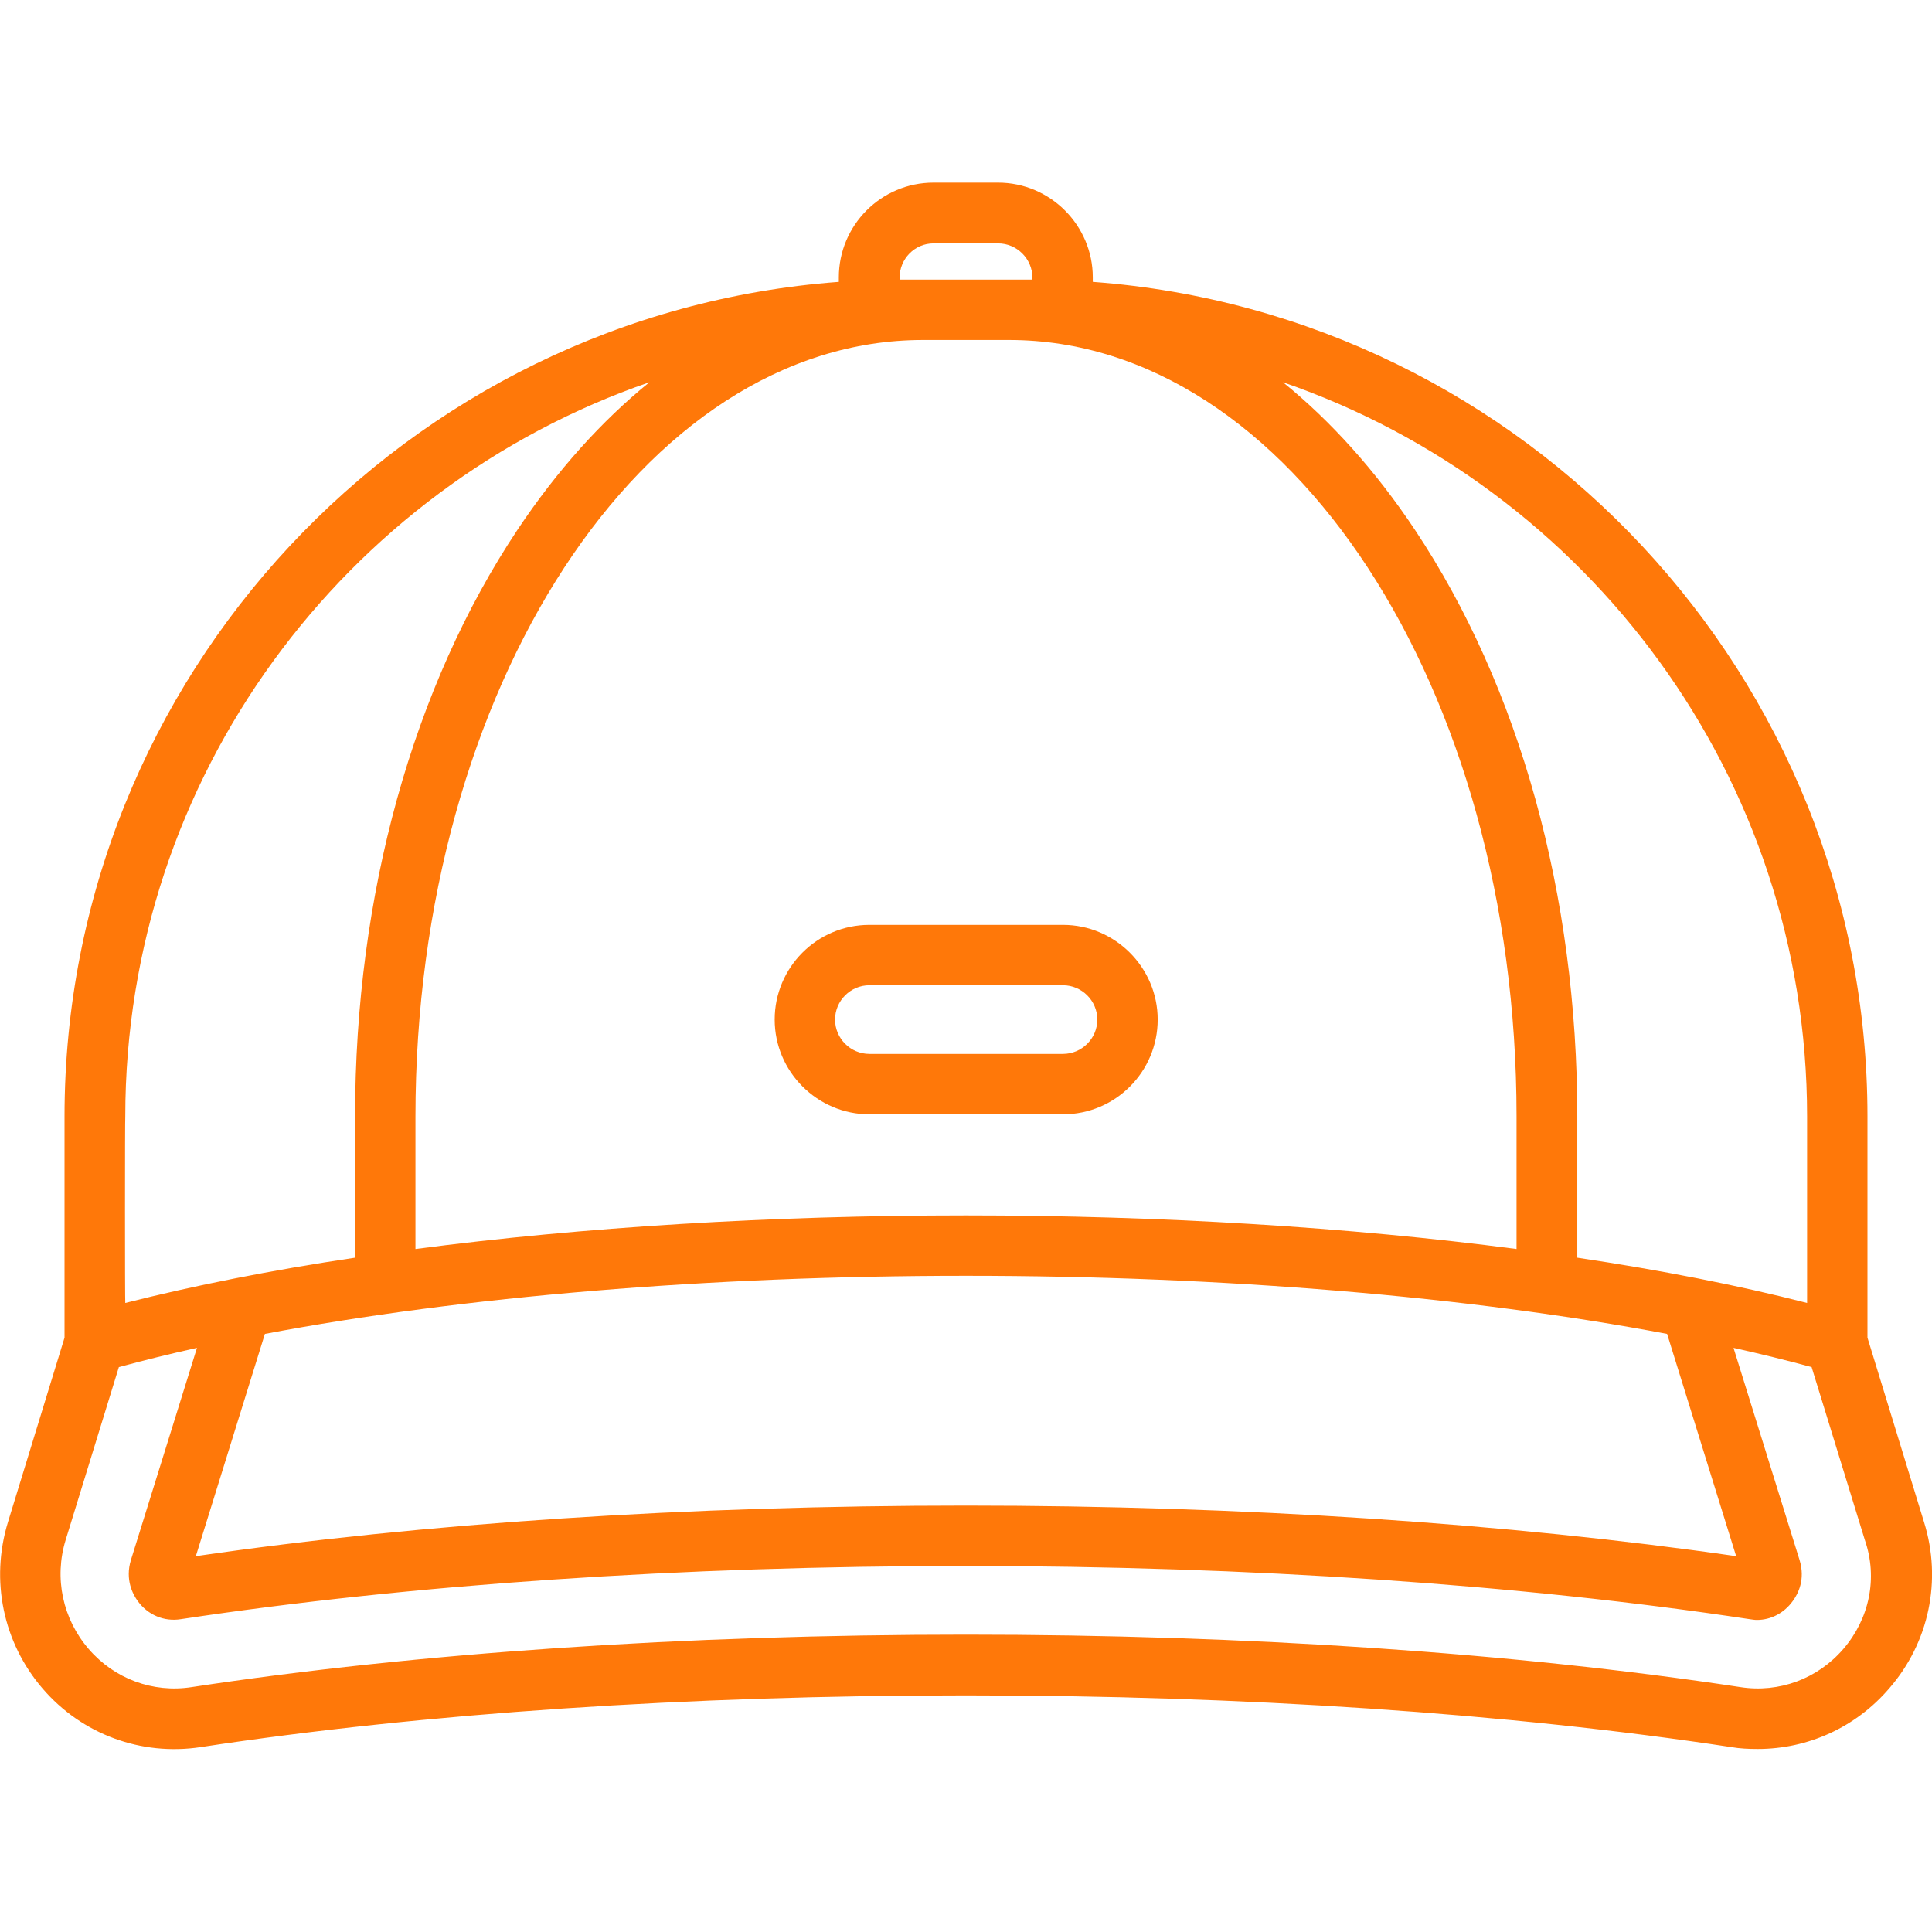 <?xml version="1.0" encoding="utf-8"?>
<!-- Generator: Adobe Illustrator 19.2.0, SVG Export Plug-In . SVG Version: 6.00 Build 0)  -->
<svg version="1.1" id="Layer_1" xmlns="http://www.w3.org/2000/svg" xmlns:xlink="http://www.w3.org/1999/xlink" x="0px" y="0px"
	 viewBox="0 0 512 512" style="enable-background:new 0 0 512 512;" xml:space="preserve">
<style type="text/css">
	.st0{fill:#FF7809;}
</style>
<g>
	<g>
		<path class="st0" d="M509.9,403.4l-15-48.9v-58.6c0-116.7-90.7-212.7-205.3-221.2c0-0.4,0-0.8,0-1.2c0-13.8-11.3-25.1-25.1-25.1
			h-17.1c-13.9,0-25.1,11.3-25.1,25.1c0,0.4,0,0.8,0,1.2C107.8,83.2,17.1,179.2,17.1,295.9v58.6l-15,48.9
			c-4.7,15.4-1.3,31.9,9.2,44.1c10.4,12.1,26.1,17.9,41.9,15.5c59.2-9,129.3-13.7,202.8-13.7S399.6,454,458.8,463
			c2.3,0.4,4.7,0.5,7,0.5c13.3,0,26-5.7,34.9-16.1C511.2,435.3,514.7,418.8,509.9,403.4z M478.9,295.9v49.4
			c-18.3-4.7-38.8-8.7-60.9-12v-37.4c0-58.7-15.3-113.9-43.1-155.6c-10.4-15.6-22.2-28.7-34.9-39
			C420.7,129.1,478.9,205.8,478.9,295.9z M441.8,353.5l18.3,58.9C399.8,403.7,329.4,399,256,399s-143.8,4.6-204.1,13.4l18.3-58.9
			c52.4-9.9,117.6-15.4,185.8-15.4S389.4,343.6,441.8,353.5z M247.4,64.5h17.1c5,0,9.1,4.1,9.1,9.1c0,0.2,0,0.4,0,0.5
			c-0.2,0-0.3,0-0.5,0h-5.7h-22.8h-5.7c-0.2,0-0.3,0-0.5,0c0-0.2,0-0.4,0-0.5C238.4,68.6,242.4,64.5,247.4,64.5z M244.6,90.1h22.8
			c74.2,0,134.5,92.3,134.5,205.7V331c-44.3-5.8-94.3-8.9-145.9-8.9s-101.6,3.1-145.9,8.9v-35.1C110.1,182.4,170.4,90.1,244.6,90.1z
			 M33.2,295.9c0-90.1,58.2-166.8,138.9-194.6c-12.7,10.3-24.4,23.3-34.9,39c-27.8,41.7-43.1,96.9-43.1,155.6v37.4
			c-22.2,3.3-42.7,7.4-60.9,12C33.1,345.3,33.1,295.9,33.2,295.9z M488.5,437c-6.8,7.9-17,11.7-27.3,10.1
			c-60-9.1-130.9-13.9-205.2-13.9s-145.2,4.8-205.2,13.9c-10.3,1.6-20.5-2.2-27.3-10.1c-6.9-8-9.2-18.8-6.1-28.9l14.1-45.8
			c6.6-1.8,13.5-3.5,20.7-5.1l-17.5,56.2c-1.6,5.2,0.5,9.1,1.8,10.9c2.7,3.7,7,5.5,11.4,4.8c60.9-9.2,132.8-14.1,207.9-14.1
			s147.1,4.9,207.9,14.1c0.7,0.1,1.3,0.2,1.9,0.2c3.7,0,7.2-1.8,9.5-5c1.4-1.9,3.4-5.7,1.8-10.9l-17.5-56.2
			c7.2,1.6,14.1,3.3,20.7,5.1l14.1,45.8C497.7,418.2,495.4,429,488.5,437z"/>
	</g>
</g>
<g>
	<g>
		<path class="st0" d="M281.7,245.1h-51.3c-13.9,0-25.1,11.3-25.1,25.1s11.3,25.1,25.1,25.1h51.3c13.9,0,25.1-11.3,25.1-25.1
			S295.5,245.1,281.7,245.1z M281.7,279.3h-51.3c-5,0-9.1-4.1-9.1-9.1c0-5,4.1-9.1,9.1-9.1h51.3c5,0,9.1,4.1,9.1,9.1
			S286.7,279.3,281.7,279.3z"/>
	</g>
</g>
</svg>
